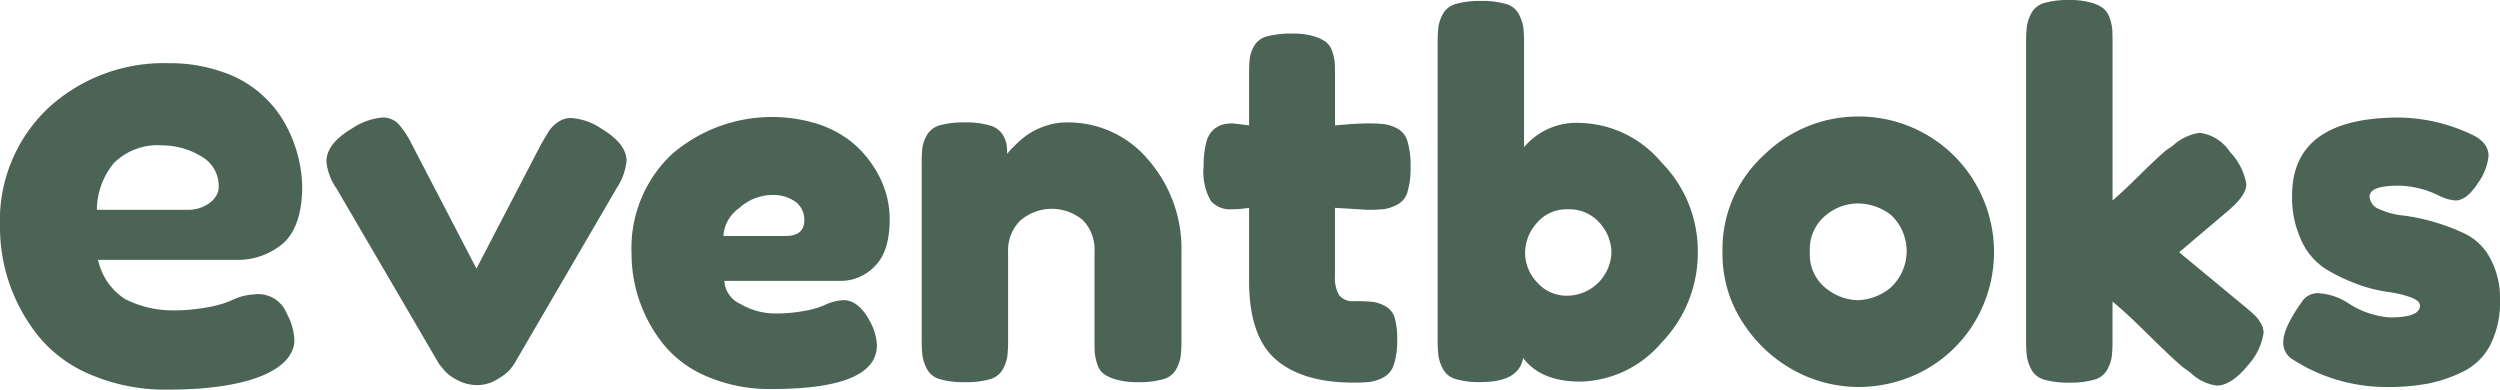 <svg xmlns="http://www.w3.org/2000/svg" width="232.869" height="36.292" viewBox="0 0 232.869 36.292"><defs><style>.a{fill:#4c6455;}</style></defs><g transform="translate(-8.81 -19.43)"><path class="a" d="M206.307,82.322q2.39,1.425,2.391,3.035a5.653,5.653,0,0,1-.92,2.529L198.26,104.21a5.456,5.456,0,0,1-.414.575,4.925,4.925,0,0,1-1.173.9,3.5,3.5,0,0,1-1.862.552,3.968,3.968,0,0,1-1.908-.483,3.731,3.731,0,0,1-1.265-.989l-.414-.506-9.565-16.37a5.178,5.178,0,0,1-.92-2.483q0-1.655,2.391-3.081a6.125,6.125,0,0,1,2.8-1.012,2,2,0,0,1,1.54.621,8.676,8.676,0,0,1,1.219,1.862l6.024,11.588,6.024-11.588c.338-.582.591-1,.759-1.265a3.012,3.012,0,0,1,.8-.782,2.1,2.1,0,0,1,1.242-.391A5.633,5.633,0,0,1,206.307,82.322Z" transform="translate(-141.523 -50.936)"/><path class="a" d="M365.459,90.569q0,3.035-1.4,4.391a4.379,4.379,0,0,1-3.1,1.357h-10.9a2.521,2.521,0,0,0,1.517,2.161,6.439,6.439,0,0,0,3.265.874,14.328,14.328,0,0,0,2.345-.184,9.945,9.945,0,0,0,1.609-.368l.506-.184a4.622,4.622,0,0,1,1.839-.506q1.472,0,2.529,2.069a5.086,5.086,0,0,1,.6,2.115q0,4.093-9.794,4.093a14.778,14.778,0,0,1-6.047-1.173,10.374,10.374,0,0,1-4.116-3.081,13.781,13.781,0,0,1-2.184-4.024,13.433,13.433,0,0,1-.713-4.322,12.023,12.023,0,0,1,3.748-9.266,14.278,14.278,0,0,1,13.5-2.851,10.011,10.011,0,0,1,3.127,1.609,9.85,9.85,0,0,1,2.092,2.276,9.415,9.415,0,0,1,1.219,2.552A8.776,8.776,0,0,1,365.459,90.569Zm-9.7,1.563q1.746,0,1.747-1.471a2.073,2.073,0,0,0-.8-1.7,3.639,3.639,0,0,0-2.322-.644,4.627,4.627,0,0,0-2.943,1.219,3.417,3.417,0,0,0-1.471,2.6Z" transform="translate(-273.777 -50.722)"/><path class="a" d="M36.962,64.135q0,3.642-1.684,5.27a6.5,6.5,0,0,1-4.255,1.627H17.947a5.733,5.733,0,0,0,2.529,3.654,9.77,9.77,0,0,0,4.448,1.049,16.95,16.95,0,0,0,2.814-.221,11.73,11.73,0,0,0,1.931-.442l.607-.221a5.554,5.554,0,0,1,2.207-.607,2.855,2.855,0,0,1,3.035,1.776,5.757,5.757,0,0,1,.718,2.538c-.092,2.579-3.917,4.558-11.754,4.558a17.719,17.719,0,0,1-7.257-1.408,12.428,12.428,0,0,1-4.938-3.7,16.494,16.494,0,0,1-2.621-4.828A16.1,16.1,0,0,1,8.81,68a14.426,14.426,0,0,1,4.5-11.119A15.891,15.891,0,0,1,24.536,52.71a14.69,14.69,0,0,1,4.789.745,10.455,10.455,0,0,1,5.911,4.662,12.679,12.679,0,0,1,1.726,6.019Zm-10.581,2.23c1.4,0,2.8-.941,2.8-2.119a3.134,3.134,0,0,0-1.259-2.619,6.975,6.975,0,0,0-3.909-1.257,5.8,5.8,0,0,0-4.593,1.639,6.92,6.92,0,0,0-1.588,4.356Z" transform="translate(0 -27.394)"/><path class="a" d="M507.763,83.91a9.726,9.726,0,0,1,7.656,3.518A12.614,12.614,0,0,1,518.477,96V104.1a13.337,13.337,0,0,1-.069,1.586,3.711,3.711,0,0,1-.414,1.2,1.953,1.953,0,0,1-1.219.943,8.032,8.032,0,0,1-2.345.276,7.12,7.12,0,0,1-1.977-.23,4,4,0,0,1-1.2-.529,1.793,1.793,0,0,1-.621-.943,4.46,4.46,0,0,1-.23-1.058q-.024-.414-.023-1.288V95.958a3.931,3.931,0,0,0-1.081-2.943,4.486,4.486,0,0,0-5.84.046,3.871,3.871,0,0,0-1.127,2.9V104.1a13.343,13.343,0,0,1-.069,1.586,3.711,3.711,0,0,1-.414,1.2,1.952,1.952,0,0,1-1.219.943,8.031,8.031,0,0,1-2.345.276,7.839,7.839,0,0,1-2.3-.276,1.93,1.93,0,0,1-1.219-.966,3.949,3.949,0,0,1-.414-1.219,13.343,13.343,0,0,1-.069-1.586V87.773a12.83,12.83,0,0,1,.069-1.54,3.267,3.267,0,0,1,.437-1.173,1.983,1.983,0,0,1,1.242-.9,8.537,8.537,0,0,1,2.3-.253,7.642,7.642,0,0,1,2.253.276,2.05,2.05,0,0,1,1.2.8,2.85,2.85,0,0,1,.391.9,5.444,5.444,0,0,1,.069.966,3.149,3.149,0,0,1,.253-.322q.162-.183.69-.69a7.737,7.737,0,0,1,1.127-.9,6.923,6.923,0,0,1,1.54-.713A5.883,5.883,0,0,1,507.763,83.91Z" transform="translate(-399.618 -53.076)"/><path class="a" d="M657.97,53.526l-2.989-.184v6.346a3.177,3.177,0,0,0,.391,1.793,1.6,1.6,0,0,0,1.4.552,15.789,15.789,0,0,1,1.724.069,3.275,3.275,0,0,1,1.2.414,1.794,1.794,0,0,1,.851,1.081,7.027,7.027,0,0,1,.23,2.023,7.3,7.3,0,0,1-.3,2.3,2.012,2.012,0,0,1-.989,1.219,3.949,3.949,0,0,1-1.219.414,12.852,12.852,0,0,1-1.54.069q-4.783,0-7.265-2.161t-2.483-7.311V53.342a10.619,10.619,0,0,1-1.655.138,2.367,2.367,0,0,1-1.908-.782,5.434,5.434,0,0,1-.667-3.265,8.338,8.338,0,0,1,.23-2.138,2.355,2.355,0,0,1,.667-1.219,2.3,2.3,0,0,1,.851-.483,3.651,3.651,0,0,1,.966-.115l1.517.184V40.927a12.742,12.742,0,0,1,.069-1.563,3.28,3.28,0,0,1,.414-1.127,1.918,1.918,0,0,1,1.219-.874,8.748,8.748,0,0,1,2.345-.253,6.675,6.675,0,0,1,1.908.23,4.018,4.018,0,0,1,1.173.529,1.79,1.79,0,0,1,.621.92,4.182,4.182,0,0,1,.23,1.081q.024.459.023,1.288v4.506q2.024-.183,3.035-.184a13.346,13.346,0,0,1,1.586.069,3.711,3.711,0,0,1,1.2.414,1.952,1.952,0,0,1,.943,1.219,8.033,8.033,0,0,1,.276,2.345,7.832,7.832,0,0,1-.276,2.3,1.931,1.931,0,0,1-.966,1.219,3.95,3.95,0,0,1-1.219.414A13.344,13.344,0,0,1,657.97,53.526Z" transform="translate(-521.822 -14.553)"/><path class="a" d="M779.279,31.308a10.207,10.207,0,0,1,7.518,3.633,11.789,11.789,0,0,1,3.426,8.323,12.026,12.026,0,0,1-3.4,8.53,10.2,10.2,0,0,1-7.541,3.61q-3.68,0-5.334-2.207-.369,2.252-3.955,2.253a7.84,7.84,0,0,1-2.3-.276,1.93,1.93,0,0,1-1.219-.966,3.948,3.948,0,0,1-.414-1.219,13.35,13.35,0,0,1-.069-1.586V23.951a13.35,13.35,0,0,1,.069-1.586,3.709,3.709,0,0,1,.414-1.2,1.953,1.953,0,0,1,1.219-.943,8.033,8.033,0,0,1,2.345-.276,7.839,7.839,0,0,1,2.3.276,1.931,1.931,0,0,1,1.219.966,3.952,3.952,0,0,1,.414,1.219A13.35,13.35,0,0,1,774.037,24v9.565A6.381,6.381,0,0,1,779.279,31.308Zm-4.023,14.853a3.659,3.659,0,0,0,2.828,1.242,4.167,4.167,0,0,0,4.093-4,4.14,4.14,0,0,0-1.1-2.782,3.71,3.71,0,0,0-2.943-1.265,3.616,3.616,0,0,0-2.92,1.288,4.211,4.211,0,0,0-1.081,2.759A4.008,4.008,0,0,0,775.256,46.161Z" transform="translate(-623.266 -0.428)"/><path class="a" d="M928.61,80.79a12.6,12.6,0,0,1,8.875,3.564,12.676,12.676,0,0,1,1.839,15.864,12.411,12.411,0,0,1-4.805,4.368,12.94,12.94,0,0,1-5.817,1.4,12.606,12.606,0,0,1-5.932-1.494,13.043,13.043,0,0,1-4.805-4.414,11.589,11.589,0,0,1-1.954-6.6,11.884,11.884,0,0,1,3.863-9.1A12.5,12.5,0,0,1,928.61,80.79Zm-2.989,15.979A4.883,4.883,0,0,0,928.61,97.9a5.018,5.018,0,0,0,3.035-1.15,4.618,4.618,0,0,0,.092-6.76,5.059,5.059,0,0,0-3.173-1.1,4.7,4.7,0,0,0-2.989,1.15,4.054,4.054,0,0,0-1.426,3.357A3.985,3.985,0,0,0,925.621,96.769Z" transform="translate(-746.753 -50.508)"/><path class="a" d="M1090.155,42.928l6.116,5.058q.6.507.9.782a3.367,3.367,0,0,1,.575.736,1.776,1.776,0,0,1,.276.92,5.676,5.676,0,0,1-1.426,2.989q-1.565,1.931-2.943,1.931a4.3,4.3,0,0,1-2.437-1.2l-.184-.138-.46-.322q-1.059-.873-3.265-3.058t-3.357-3.1v3.541a13.3,13.3,0,0,1-.069,1.586,3.708,3.708,0,0,1-.414,1.2,1.952,1.952,0,0,1-1.219.943,8.032,8.032,0,0,1-2.345.276,7.838,7.838,0,0,1-2.3-.276,1.93,1.93,0,0,1-1.219-.966,3.949,3.949,0,0,1-.414-1.219,13.337,13.337,0,0,1-.069-1.586V23.477a13.337,13.337,0,0,1,.069-1.586,3.949,3.949,0,0,1,.414-1.219,1.93,1.93,0,0,1,1.219-.966,8.031,8.031,0,0,1,2.345-.276,7.183,7.183,0,0,1,1.954.23,3.373,3.373,0,0,1,1.2.552,2.008,2.008,0,0,1,.6.943,4.164,4.164,0,0,1,.23,1.058q.024.438.023,1.311V38.1q.828-.69,2.506-2.345t2.506-2.345l.552-.368a4.8,4.8,0,0,1,2.529-1.242,3.964,3.964,0,0,1,2.851,1.793,5.715,5.715,0,0,1,1.517,2.989q0,1.058-1.7,2.483Z" transform="translate(-878.365 0)"/><path class="a" d="M1220.97,106.417a16.117,16.117,0,0,1-8.737-2.575,1.788,1.788,0,0,1-.874-1.609q0-1.334,1.747-3.771a1.73,1.73,0,0,1,1.563-.782,5.674,5.674,0,0,1,2.805.966,8.11,8.11,0,0,0,3.817,1.288q2.8,0,2.8-1.1c0-.306-.292-.568-.874-.782a10.759,10.759,0,0,0-2.207-.506,13.525,13.525,0,0,1-2.874-.759,16.154,16.154,0,0,1-2.874-1.4,6.141,6.141,0,0,1-2.207-2.6,9.417,9.417,0,0,1-.874-4.207q0-7.266,9.978-7.265a16.212,16.212,0,0,1,6.714,1.563q1.61.735,1.609,2.023a5.238,5.238,0,0,1-.966,2.483q-1.059,1.655-2.115,1.655a4.183,4.183,0,0,1-1.563-.46,8.854,8.854,0,0,0-3.725-.92q-2.714,0-2.713,1.012a1.321,1.321,0,0,0,.9,1.173,7.061,7.061,0,0,0,2.253.6,17.99,17.99,0,0,1,2.92.621,18.392,18.392,0,0,1,2.92,1.127,5.312,5.312,0,0,1,2.253,2.253,7.789,7.789,0,0,1,.9,3.886,8.753,8.753,0,0,1-.9,4.161,5.653,5.653,0,0,1-2.529,2.483,13,13,0,0,1-3.311,1.127A20.581,20.581,0,0,1,1220.97,106.417Z" transform="translate(-989.868 -50.936)"/></g></svg>